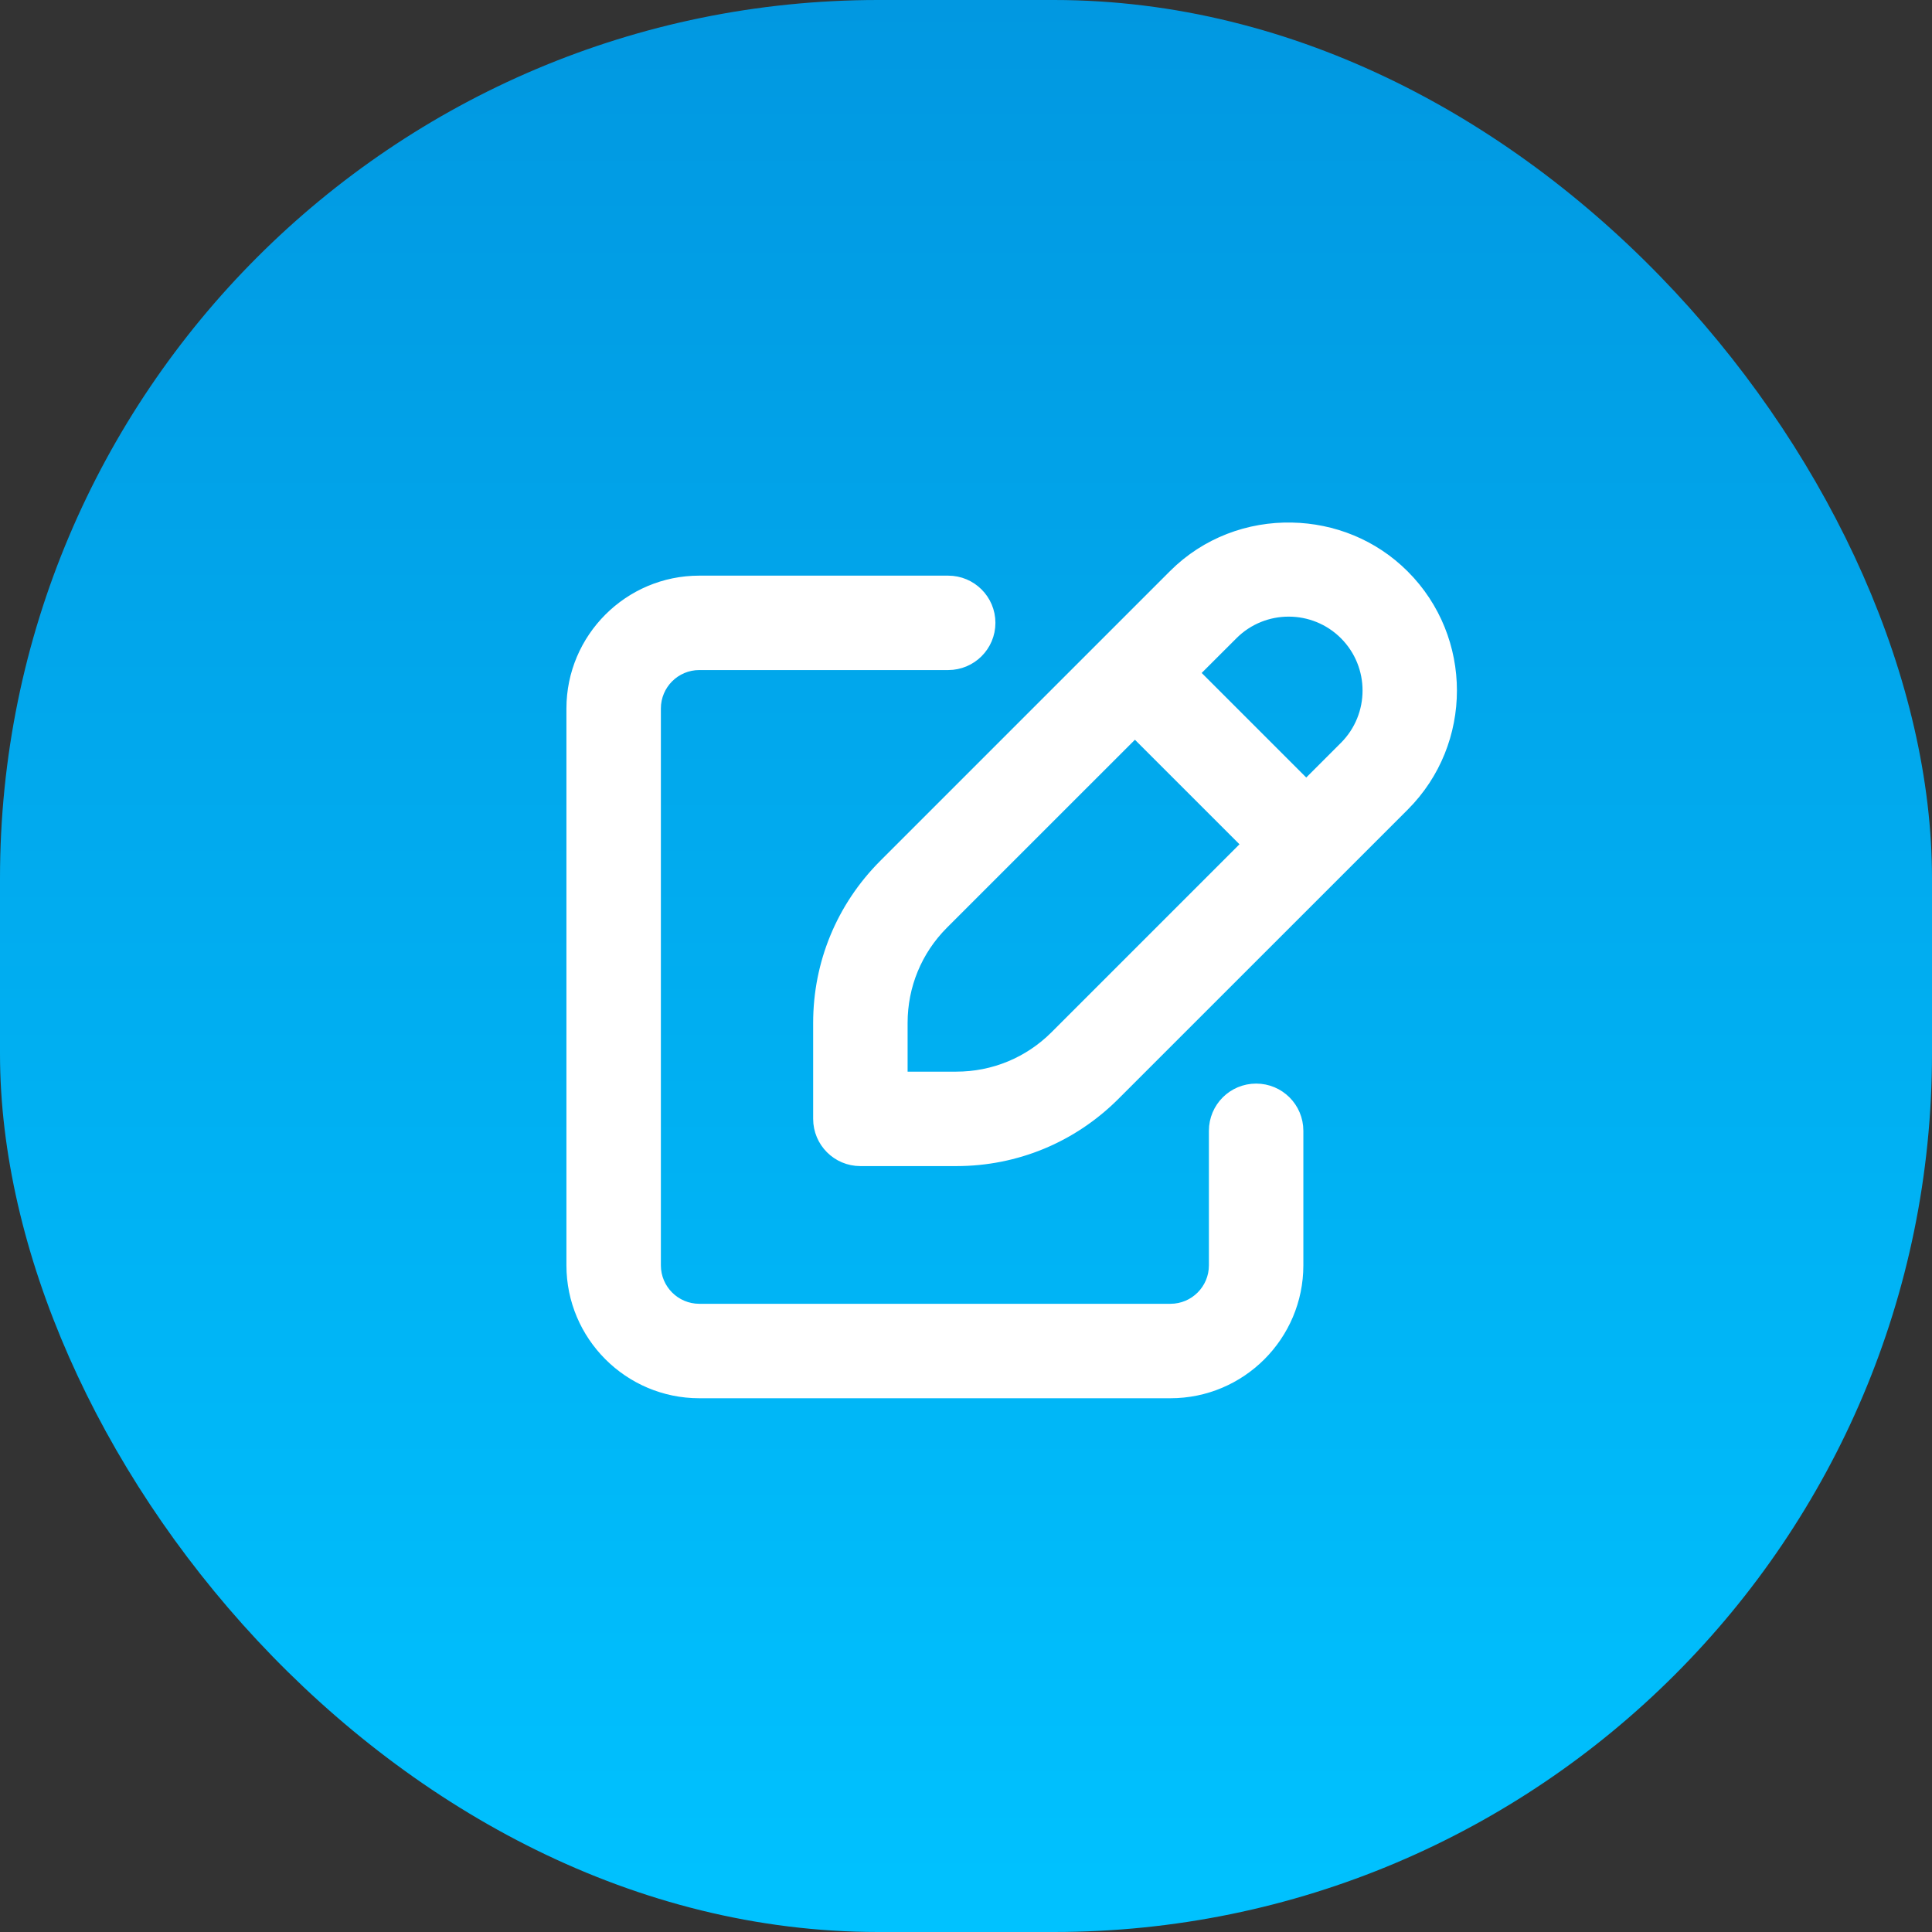 <svg width="44" height="44" viewBox="0 0 44 44" fill="none" xmlns="http://www.w3.org/2000/svg">
<rect x="0" y="0" width="44" height="44" fill="#333333" stroke="none"/>
<rect width="44" height="44" rx="20" fill="url(#paint0_linear)"/>
<path d="M28.608 24.778C28.068 24.778 27.632 25.214 27.632 25.753V28.817C27.632 29.356 27.195 29.793 26.657 29.793H15.926C15.388 29.793 14.951 29.356 14.951 28.817V16.136C14.951 15.597 15.388 15.16 15.926 15.16H21.594C22.133 15.16 22.57 14.724 22.57 14.185C22.57 13.646 22.133 13.21 21.594 13.21H15.926C14.313 13.209 13 14.522 13 16.136V28.817C13 30.431 14.313 31.744 15.926 31.744H26.657C28.27 31.744 29.583 30.432 29.583 28.817V25.753C29.583 25.214 29.147 24.778 28.608 24.778Z" fill="white" stroke="white" stroke-width="0.2"/>
<path d="M31.99 13.086C31.282 12.377 30.357 12.02 29.425 12.001C28.445 11.979 27.459 12.335 26.717 13.077L20.113 19.681C19.149 20.649 18.619 21.932 18.619 23.296V25.481C18.619 26.02 19.055 26.457 19.594 26.457H21.779C23.143 26.457 24.427 25.926 25.395 24.961L31.991 18.366C33.444 16.912 33.444 14.541 31.99 13.086ZM24.017 23.581C23.419 24.177 22.623 24.506 21.779 24.506H20.57V23.296C20.57 22.452 20.898 21.656 21.493 21.059L25.847 16.706L28.37 19.228L24.017 23.581ZM30.61 16.988L29.749 17.849L27.226 15.326L28.088 14.465C28.784 13.768 29.916 13.771 30.61 14.465C31.305 15.161 31.305 16.292 30.61 16.988Z" fill="white" stroke="white" stroke-width="0.2"/>
<defs>
<linearGradient id="paint0_linear" x1="22" y1="0" x2="22" y2="44" gradientUnits="userSpaceOnUse">
<stop stop-color="#0198E1"/>
<stop offset="1" stop-color="#00C2FF"/>
</linearGradient>
</defs>
</svg>
